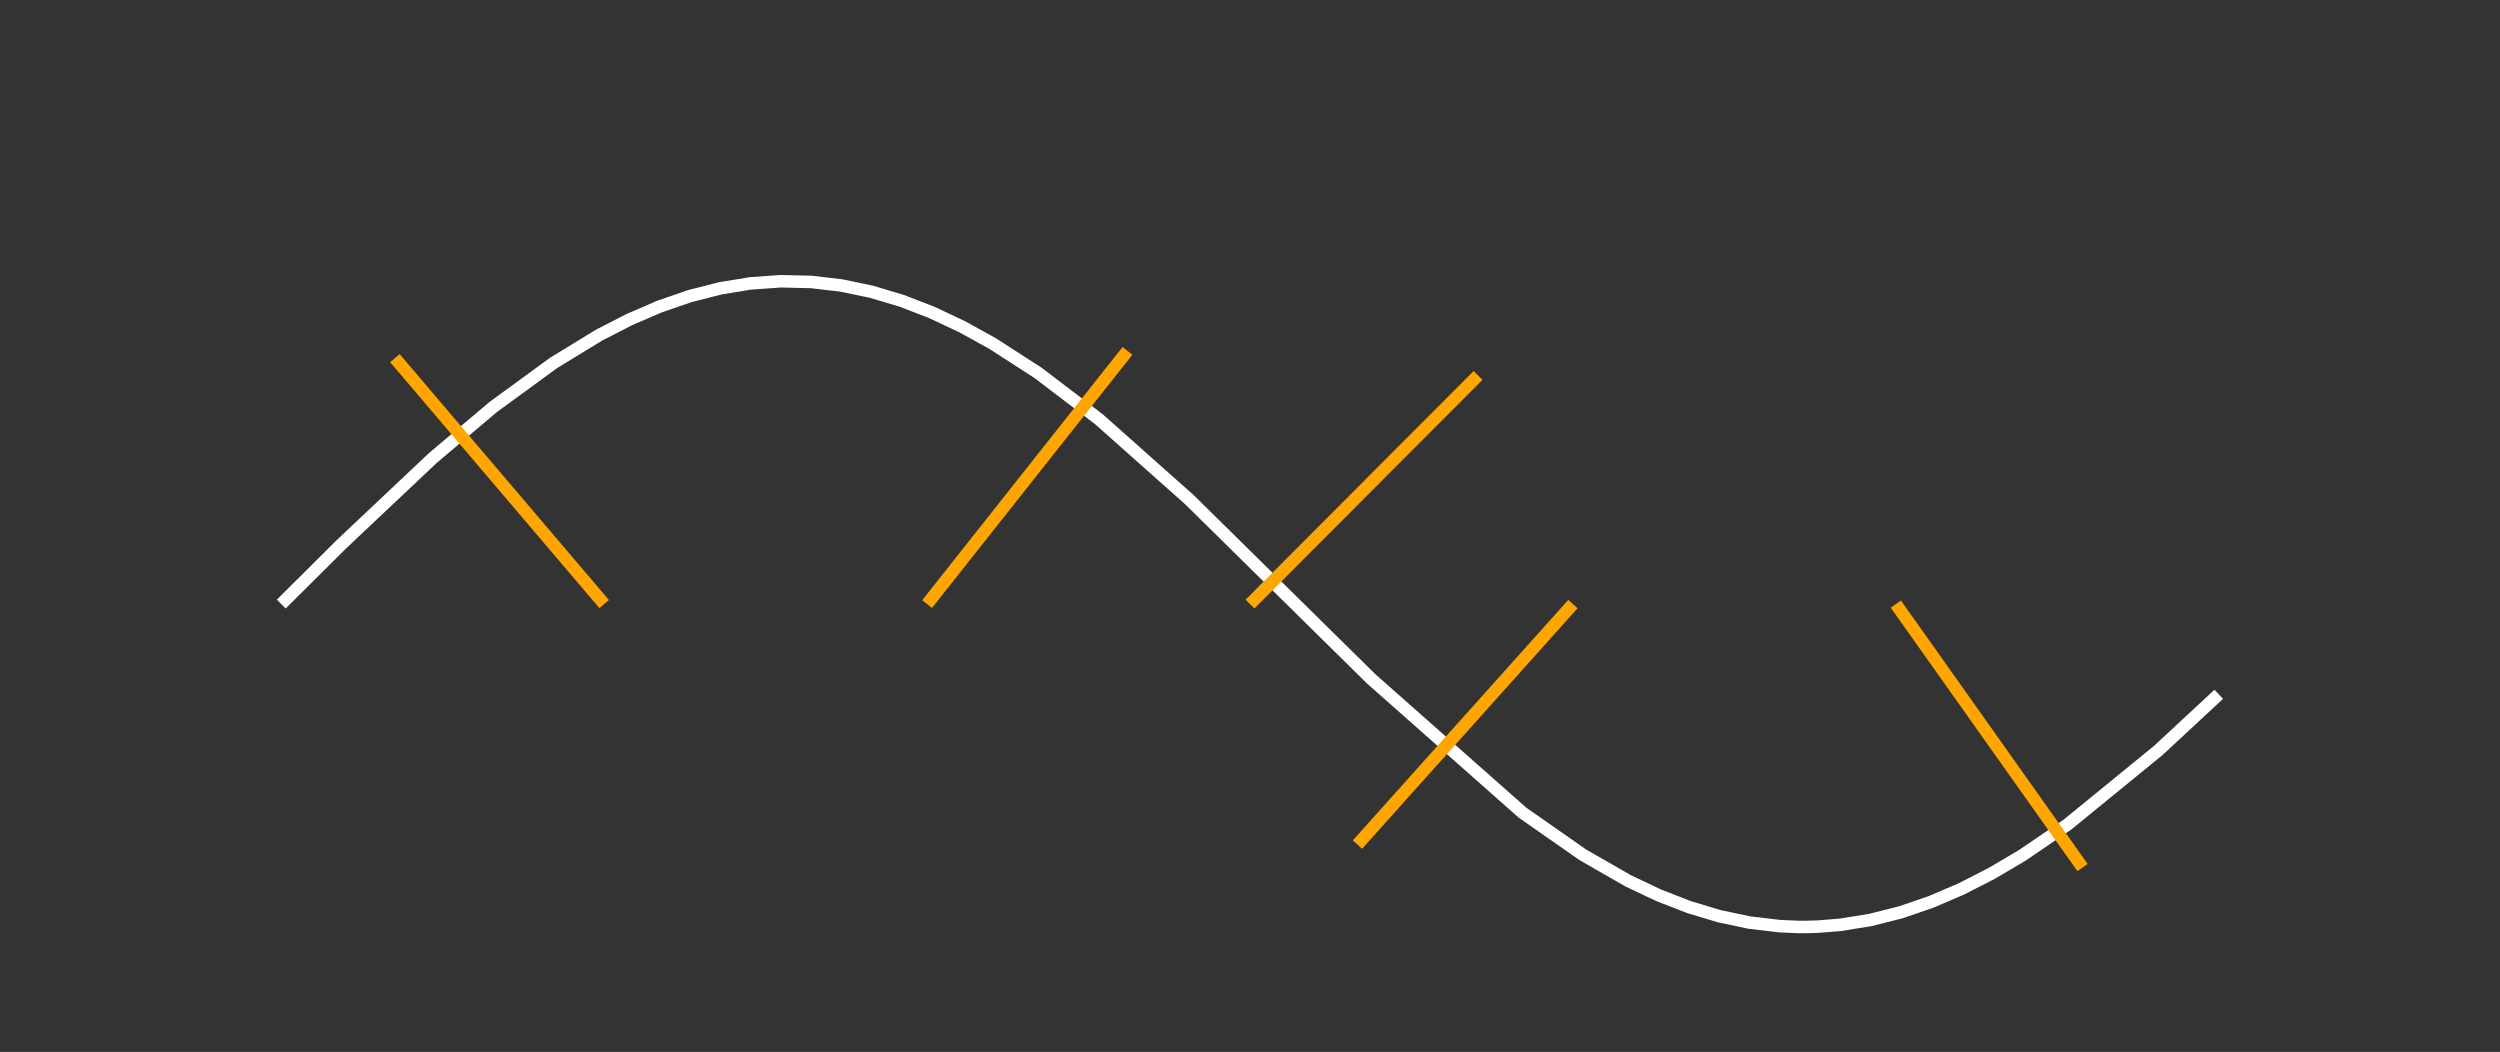 <?xml version="1.0" encoding="UTF-8"?>
<!DOCTYPE svg PUBLIC "-//W3C//DTD SVG 1.1//EN"
    "http://www.w3.org/Graphics/SVG/1.1/DTD/svg11.dtd">
<svg xmlns="http://www.w3.org/2000/svg" style="background : #444;" height="168.312" width="400.0" xmlns:xlink="http://www.w3.org/1999/xlink" version="1.11.1">
  <rect width="100%" height="100%" fill="#333333" stroke="none"/>
  <polyline points="45,96.652 54.688,87.021 69.219,73.31 78.906,65.127 88.594,58.05 95.859,53.617 100.703,51.13 105.547,49.042 110.391,47.372 115.234,46.136 120.078,45.343 124.922,45 129.766,45.111 134.609,45.675 139.453,46.686 144.297,48.137 149.141,50.013 153.984,52.299 158.828,54.975 166.094,59.666 175.781,67.039 190.312,79.954 219.375,108.602 243.594,130.022 253.281,136.789 260.547,140.953 265.391,143.247 270.234,145.133 275.078,146.592 279.922,147.612 284.766,148.186 287.793,148.314 289.004,148.316 290.82,148.265 294.453,147.973 299.297,147.189 304.141,145.961 308.984,144.3 313.828,142.221 318.672,139.742 323.516,136.884 330.781,131.943 345.312,120.083 355,111.088 " stroke="white" stroke-width="2" fill="none"/>
  <line x2="63.183" y1="96.652" stroke="orange" stroke-width="2" fill="none" y2="57.303" x1="96.667"/>
  <line x2="180.395" y1="96.652" stroke="orange" stroke-width="2" fill="none" y2="56.137" x1="148.333"/>
  <line x2="236.488" y1="96.652" stroke="orange" stroke-width="2" fill="none" y2="60.072" x1="200"/>
  <line x2="217.191" y1="96.652" stroke="orange" stroke-width="2" fill="none" y2="135.134" x1="251.667"/>
  <line x2="333.207" y1="96.652" stroke="orange" stroke-width="2" fill="none" y2="138.807" x1="303.333"/>
</svg>